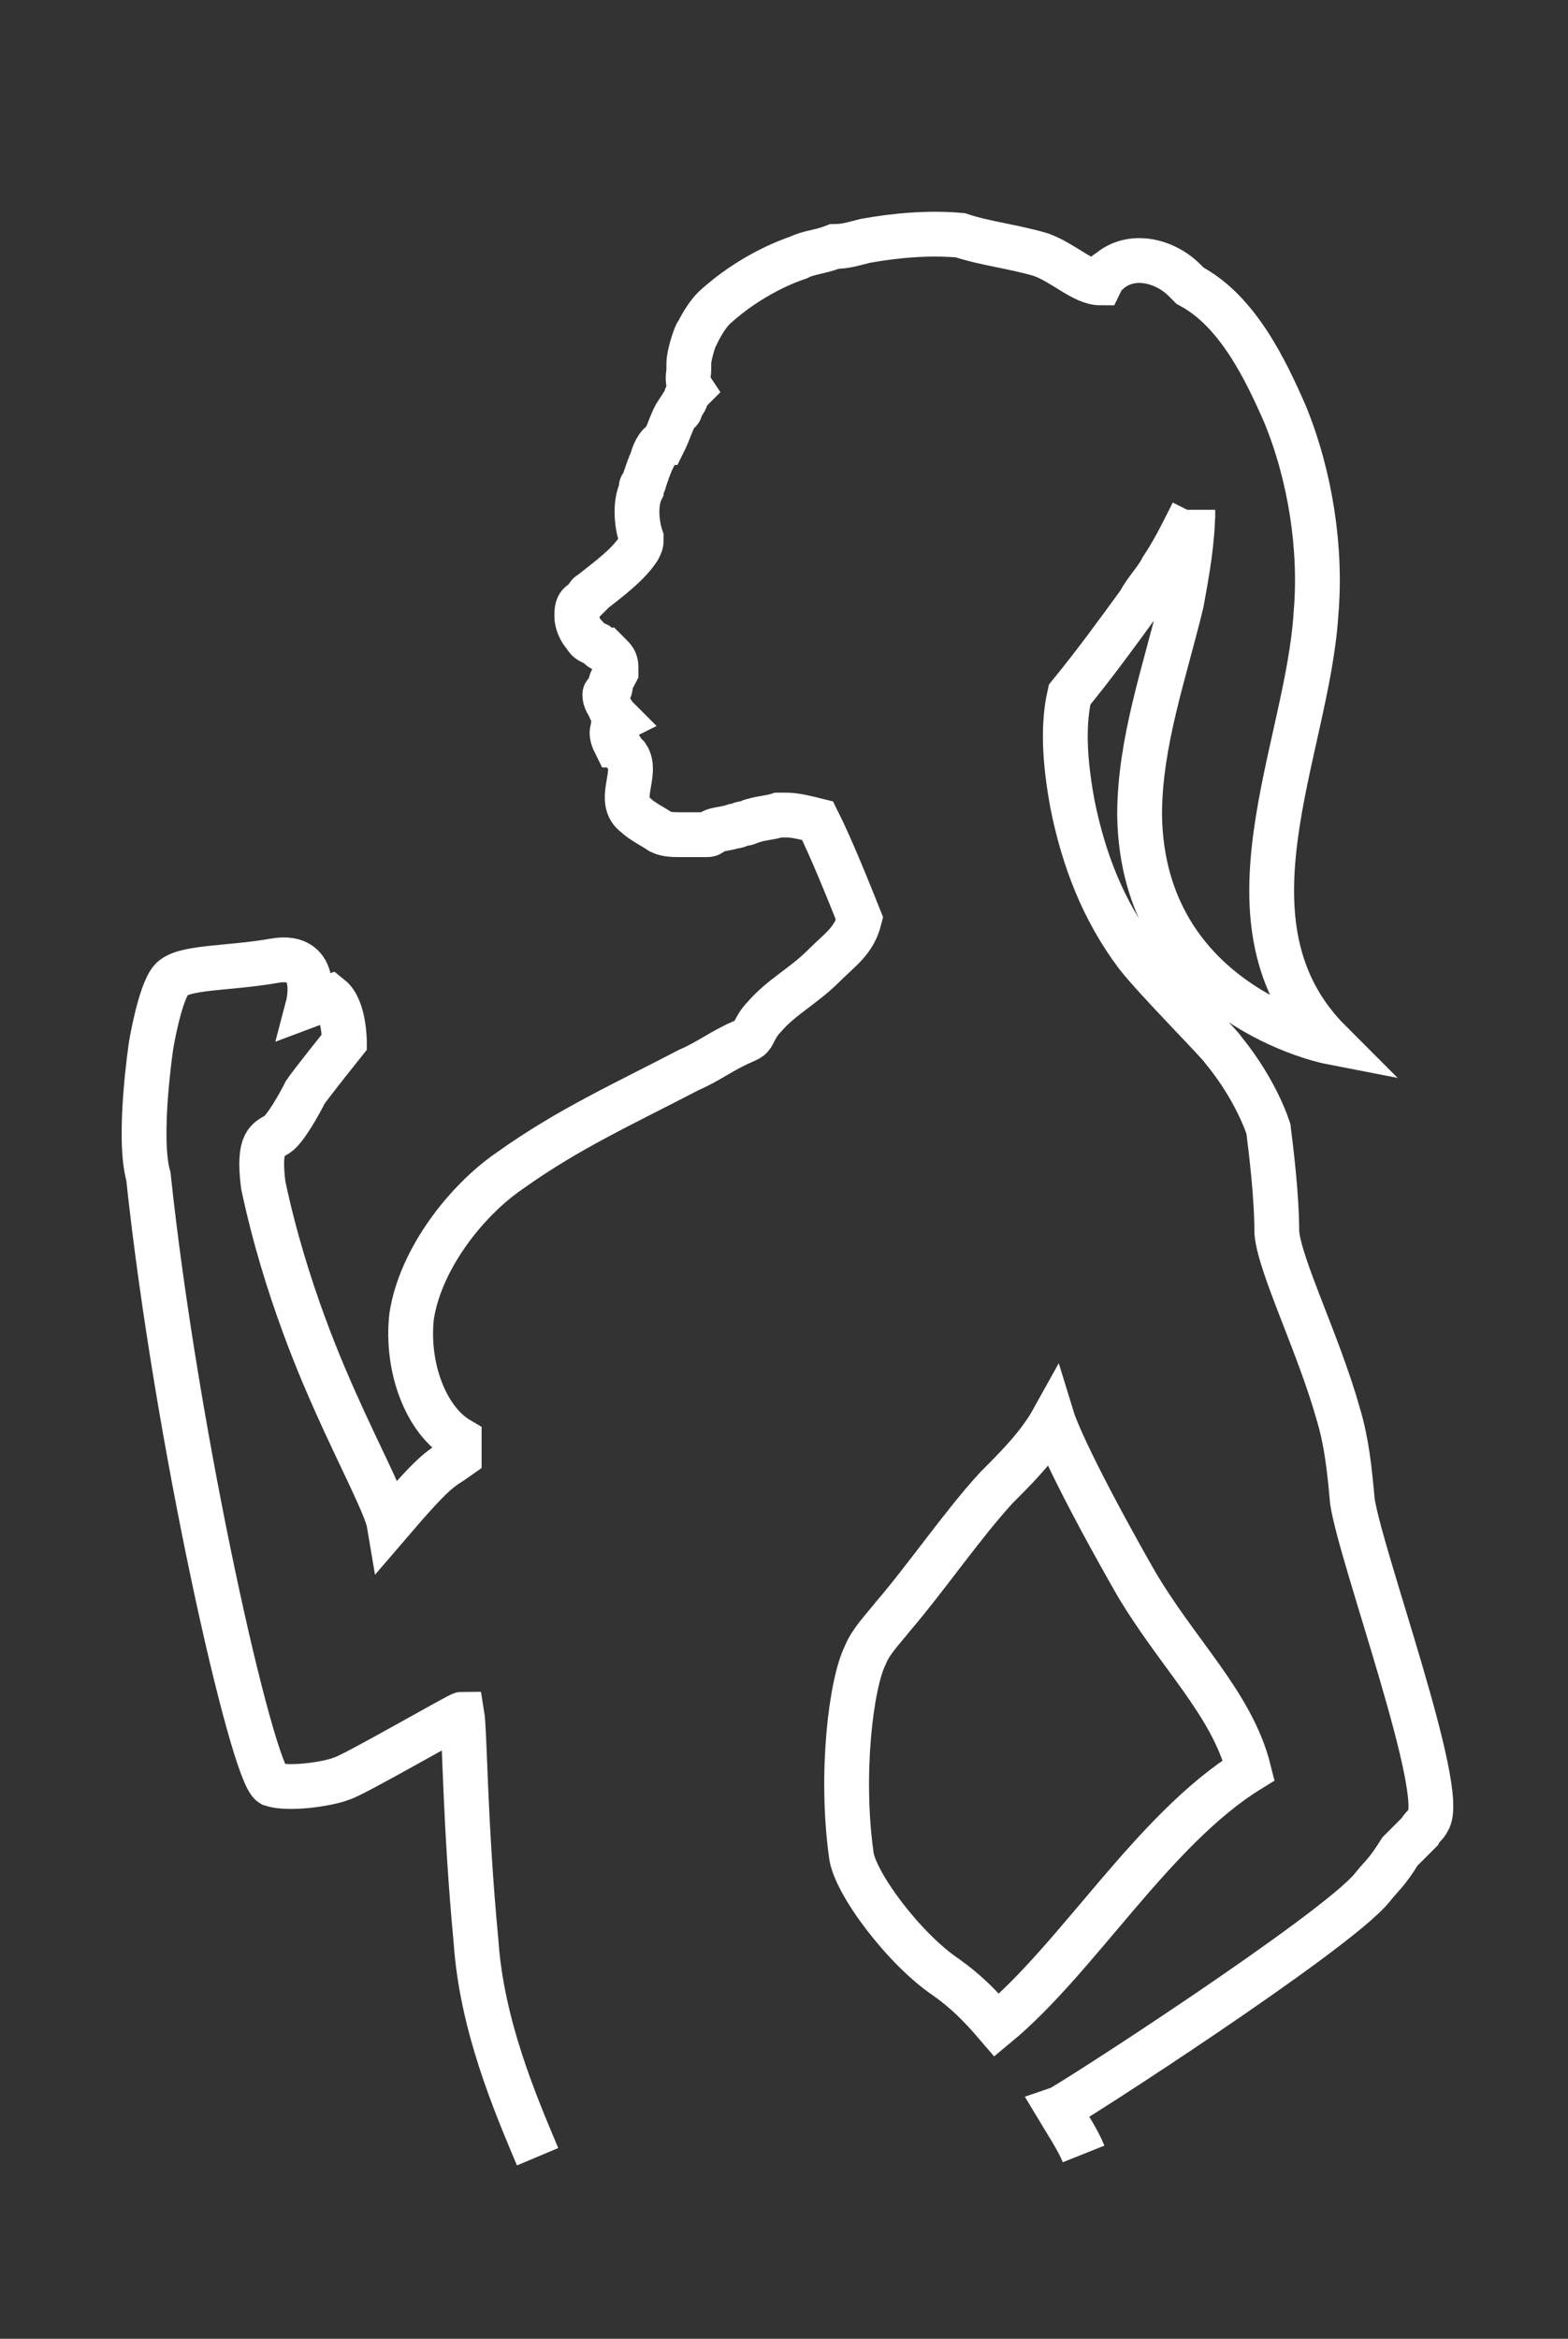 <?xml version="1.0" encoding="utf-8"?>
<!-- Generator: Adobe Illustrator 23.0.6, SVG Export Plug-In . SVG Version: 6.00 Build 0)  -->
<svg version="1.1" id="Layer_4" xmlns="http://www.w3.org/2000/svg" xmlns:xlink="http://www.w3.org/1999/xlink" x="0px" y="0px"
	 viewBox="0 0 56 83.5" style="enable-background:new 0 0 56 83.5;" xml:space="preserve">
<rect x="0" y="0" width="56" height="83.5" fill="#333333" stroke="none"/>
<style type="text/css">
	.st0{fill:none;stroke:url(#SVGID_1_);stroke-width:1.6;stroke-miterlimit:10;}
</style>
<linearGradient id="SVGID_1_" gradientUnits="userSpaceOnUse" x1="3.931" y1="42.287" x2="52.248" y2="42.287">
	<stop  offset="0" style="stop-color:#fff"/>
	<stop  offset="1" style="stop-color:#fff"/>
</linearGradient>
<path class="st0" d="M38.7,76.9c-0.2-0.5-0.6-1.1-0.9-1.6c0.3-0.1,9.9-6.3,11.2-7.9c0.4-0.5,0.5-0.5,1-1.3c0.2-0.2,0.5-0.5,0.7-0.7
	c0.1-0.2,0.2-0.2,0.3-0.4c0.7-1-2.4-9.4-2.7-11.4c-0.1-1.1-0.2-2.1-0.5-3.1c-0.7-2.5-2.1-5.3-2.2-6.5c0-1.3-0.2-2.9-0.3-3.7
	c-0.2-0.6-0.7-1.7-1.6-2.8c-0.1-0.2-2.4-2.5-3.1-3.4c-1.2-1.6-1.9-3.4-2.3-5.4c-0.2-1.1-0.4-2.6-0.1-3.9c0.9-1.1,1.7-2.2,2.5-3.3
	c0.2-0.4,0.6-0.8,0.8-1.2c0.4-0.6,0.7-1.2,1.1-2v-0.1c0,1.1-0.2,2.2-0.4,3.3c-0.6,2.5-1.5,5-1.5,7.6c0.1,6.8,6.8,8.1,6.8,8.1
	C43.3,33,46.7,26.8,47,21.9c0.2-2.3-0.2-4.9-1.1-7.1c-0.7-1.6-1.7-3.7-3.4-4.6c-0.1-0.1-0.2-0.2-0.2-0.2c-0.7-0.7-1.9-1-2.7-0.3
	c-0.2,0.1-0.2,0.2-0.3,0.4c-0.6,0-1.3-0.7-2.1-1c-1-0.3-2-0.4-2.9-0.7c-1.1-0.1-2.3,0-3.4,0.2c-0.4,0.1-0.7,0.2-1.1,0.2
	C29.3,9,28.9,9,28.5,9.2c-0.3,0.1-1.7,0.6-3,1.8c-0.2,0.2-0.4,0.5-0.6,0.9c0-0.1-0.3,0.7-0.3,1.1l0,0c0,0.1,0,0.1,0,0.2
	c0,0.2-0.1,0.4,0.1,0.7c0,0-0.2,0.2-0.2,0.3s-0.2,0.3-0.2,0.4c0,0,0,0.1-0.1,0.1c-0.2,0.3-0.3,0.7-0.5,1.1c-0.2,0-0.4,0.5-0.4,0.6
	c-0.1,0.2-0.2,0.5-0.3,0.8c0,0.1-0.1,0.1-0.1,0.2l0,0l0,0v0.1c-0.2,0.4-0.2,1.1,0,1.7c0,0.2,0,0.2-0.1,0.4c-0.4,0.6-1.1,1.1-1.6,1.5
	c-0.1,0.1-0.2,0.1-0.2,0.2l-0.1,0.1l-0.1,0.1c-0.2,0.1-0.2,0.3-0.2,0.5c0,0.2,0.1,0.5,0.3,0.7l0,0c0.1,0.2,0.2,0.2,0.4,0.3
	c0.1,0.1,0.2,0.2,0.3,0.2c0.1,0.1,0.1,0.1,0.2,0.2c0.1,0.1,0.2,0.2,0.2,0.4c0,0.1,0,0.1,0,0.2c-0.1,0.2-0.2,0.3-0.2,0.5
	s-0.2,0.2-0.2,0.3c0,0.2,0.1,0.3,0.2,0.5c0,0.1,0.1,0.1,0.1,0.2c0.1,0.1,0.1,0.1,0.2,0.2c-0.2,0.1-0.2,0.2-0.2,0.3
	c-0.1,0.2,0,0.4,0.1,0.6l0,0c0.1,0,0.2,0.1,0.2,0.2c0.1,0.1,0.1,0.1,0.2,0.2c0.4,0.6-0.4,1.6,0.3,2.1c0.2,0.2,0.6,0.4,0.9,0.6
	c0.2,0.1,0.5,0.1,0.7,0.1c0.1,0,0.1,0,0.2,0c0.2,0,0.4,0,0.6,0l0,0h0.1c0.1,0,0.2,0,0.2-0.1c0.2-0.1,0.5-0.1,0.8-0.2
	c0.2,0,0.2-0.1,0.4-0.1c0.1,0,0.2-0.1,0.3-0.1l0,0c0.3-0.1,0.6-0.1,0.9-0.2c0.1,0,0.2,0,0.3,0c0.3,0,0.7,0.1,1.1,0.2
	c0.5,1,1.1,2.5,1.5,3.5c-0.2,0.8-0.7,1.1-1.3,1.7c-0.7,0.7-1.5,1.1-2.1,1.8c-0.2,0.2-0.3,0.4-0.4,0.6c-0.1,0.2-0.2,0.2-0.4,0.3
	c-0.7,0.3-1.2,0.7-1.9,1c-2.3,1.2-4.3,2.1-6.4,3.6c-1.6,1.1-3.2,3.2-3.5,5.2c-0.2,1.8,0.5,3.7,1.7,4.4c0,0.3,0,0.5,0,0.6
	c-0.7,0.5-0.7,0.3-2.5,2.4c-0.1-0.6-1.1-2.5-1.9-4.3c-0.4-0.9-1.8-4-2.6-7.8c-0.2-1.6,0.2-1.6,0.5-1.8c0.3-0.2,0.8-1.1,1-1.5
	c0.2-0.3,1.4-1.8,1.4-1.8s0-1.2-0.5-1.6l-0.8,0.3c0,0,0.5-1.9-1.2-1.6S6.5,34.5,6.1,35s-0.7,2.3-0.7,2.3S4.9,40.6,5.3,42l0,0
	c1,9.4,3.7,21.3,4.4,21.7c0.6,0.2,2,0,2.5-0.2c0.4-0.1,4.2-2.3,4.3-2.3c0.1,0.6,0.1,3.9,0.5,8.1c0.2,3,1.4,5.8,2.2,7.7 M30.9,59.1
	c0.2-0.5,0.6-0.9,1-1.4c1.2-1.4,2.5-3.3,3.7-4.6c0.7-0.7,1.5-1.5,2-2.4c0,0,0.4,1.3,2.9,5.7c1.5,2.6,3.5,4.4,4.1,6.8
	c-3.4,2.1-6.1,6.7-9,9.1c-0.6-0.7-1.1-1.2-1.8-1.7c-1.5-1-3.3-3.4-3.4-4.4C30,63.3,30.4,60.1,30.9,59.1z"/>
</svg>
